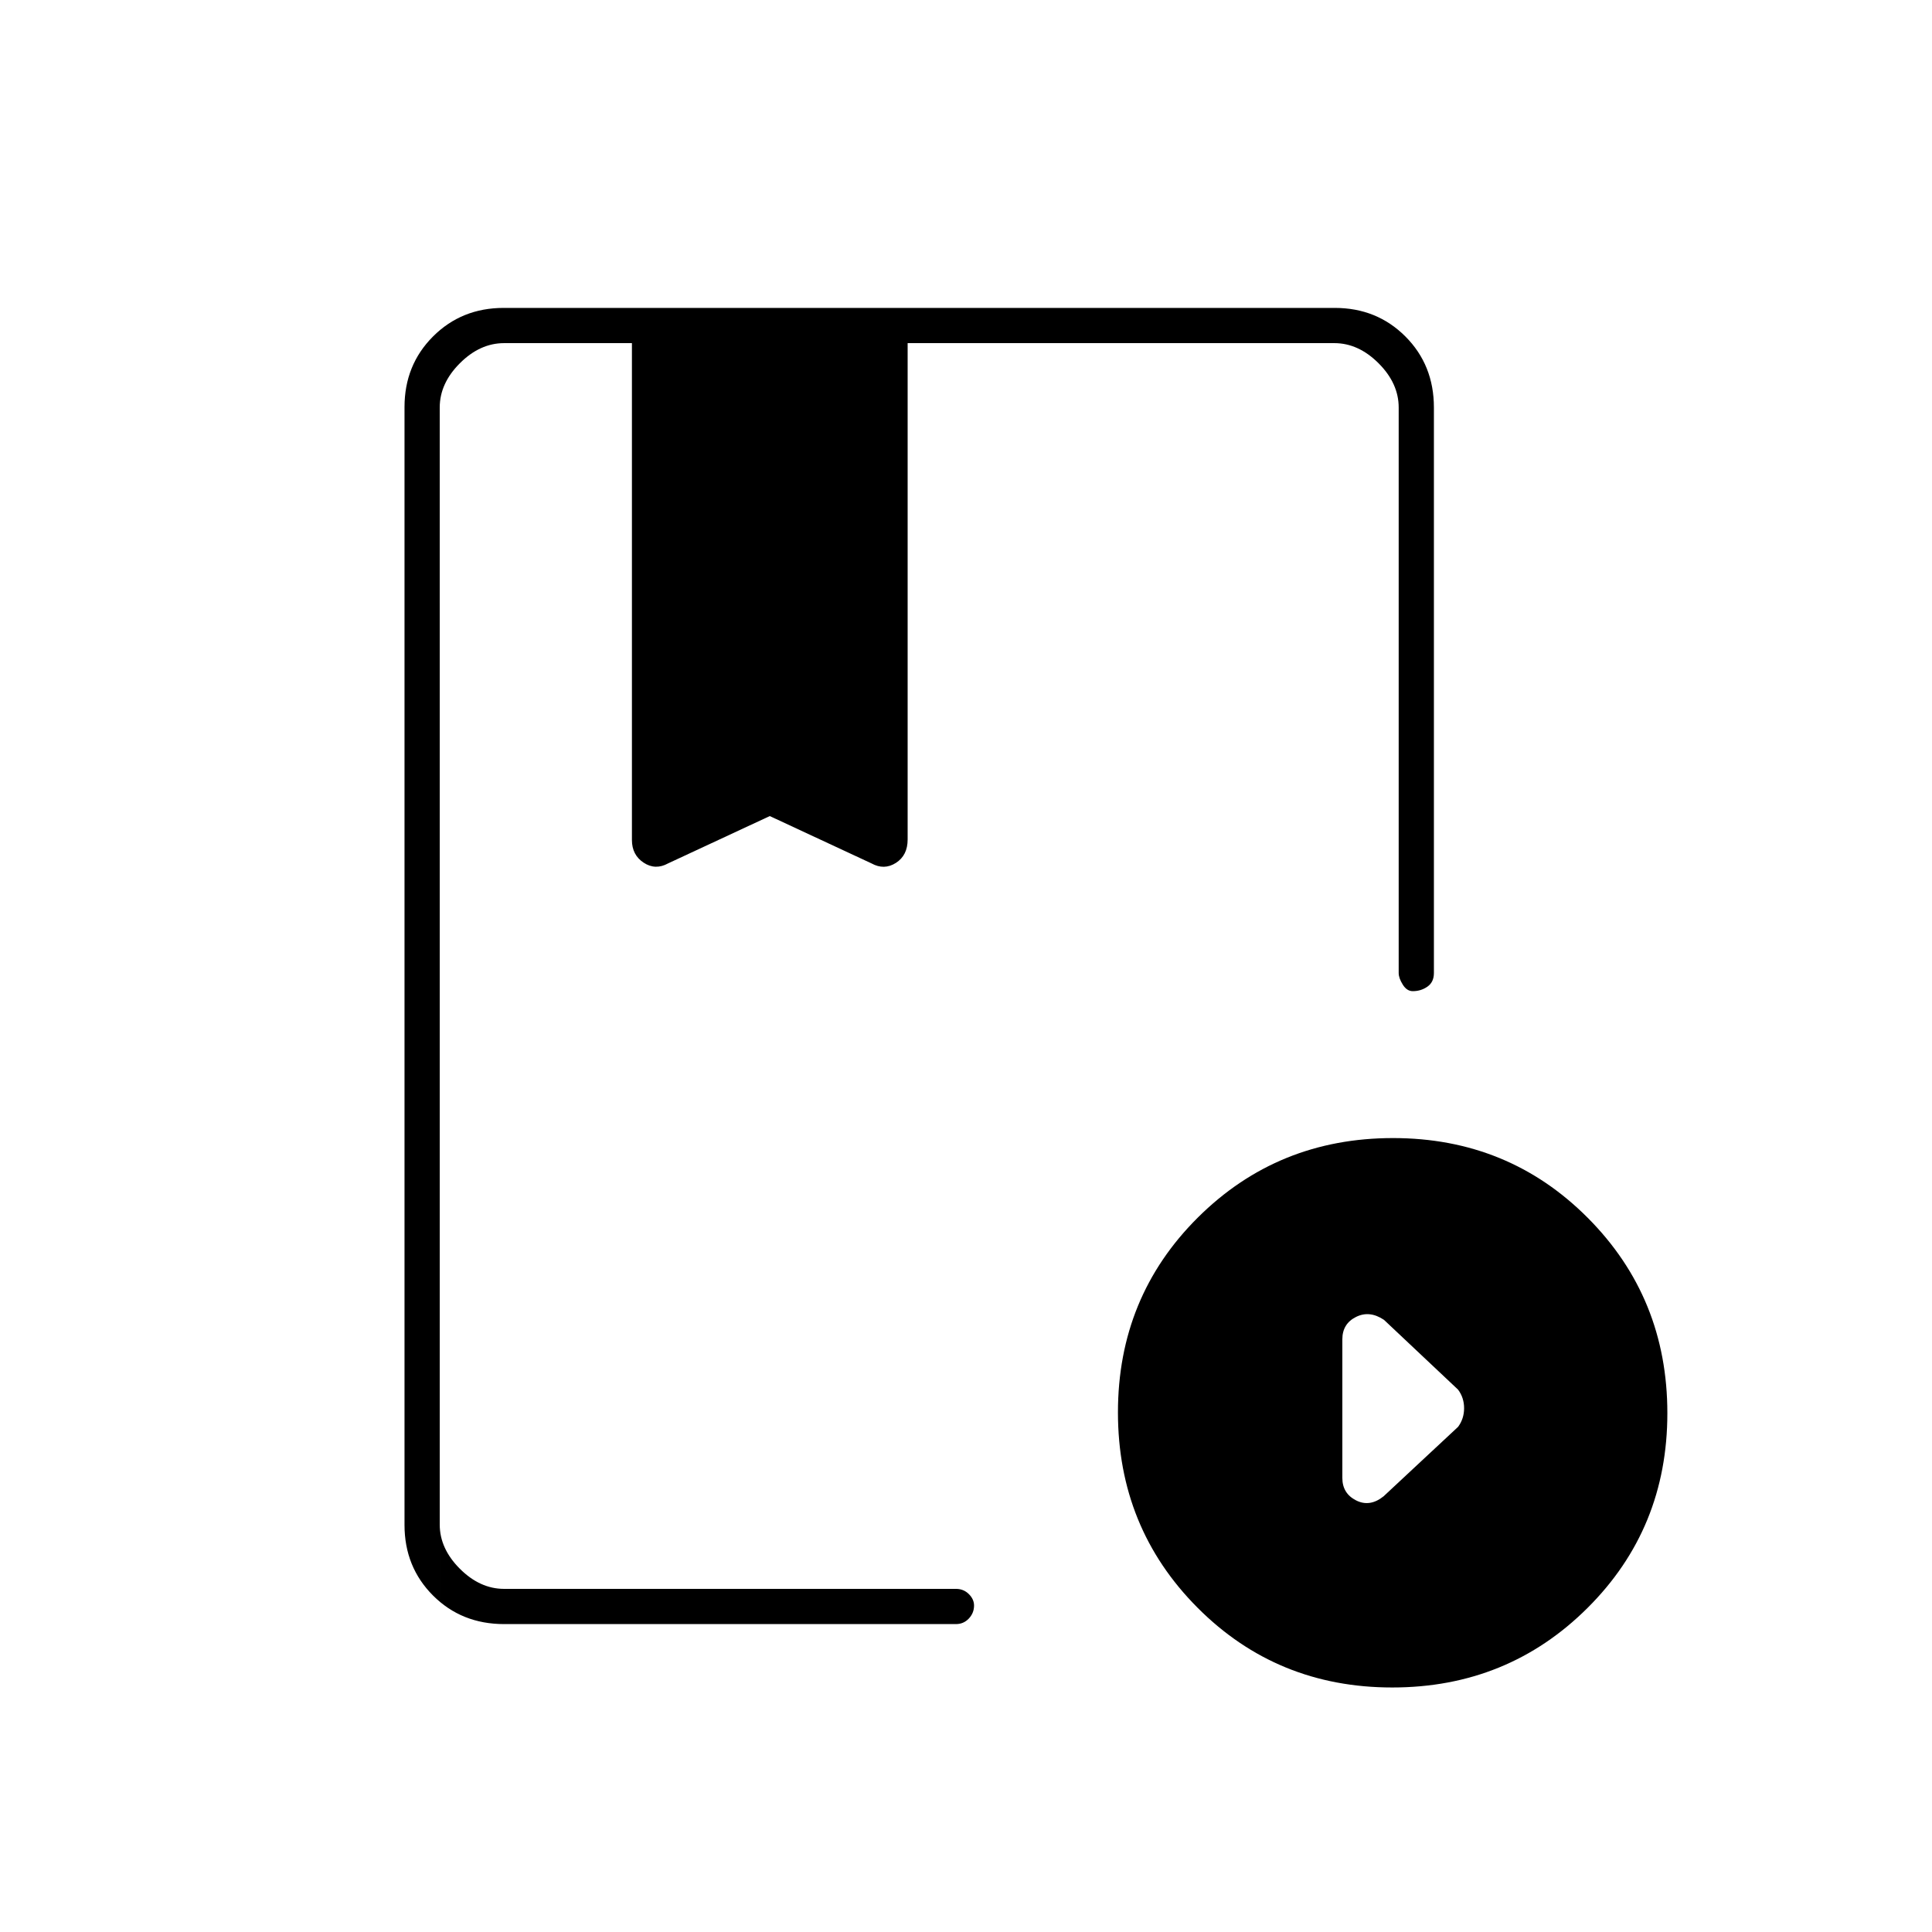 <svg xmlns="http://www.w3.org/2000/svg" height="20" viewBox="0 -960 960 960" width="20"><path d="M250.5-153q-21.14 0-35.32-14.18T201-202.28v-555.44q0-20.92 14.18-35.1T250.27-807h412.96q20.91 0 35.09 14.18 14.18 14.18 14.18 35.32v281q0 4.5-3.21 6.75T702-467.5q-2.95 0-4.97-3.25Q695-474 695-476.5v-281q0-12-10-22t-22-10H451v246.65q0 7.89-5.83 11.62-5.84 3.73-12.17.23l-50.5-23.5L332-531q-6.33 3.5-12.17-.34-5.83-3.83-5.83-11.29V-789.5h-63.5q-12 0-22 10t-10 22v555q0 12 10 22t22 10H475q3.8 0 6.4 2.58 2.6 2.57 2.6 5.71 0 3.71-2.6 6.46T475-153H250.5Zm441.31 31.5q-57.31 0-96.81-39.69-39.5-39.7-39.5-97 0-57.31 39.69-96.81 39.7-39.5 97-39.5 57.31 0 96.81 39.69 39.5 39.7 39.5 97 0 57.31-39.69 96.81-39.7 39.5-97 39.5Zm-4.31-95 37-34.5q3-4.04 3-9.27 0-5.23-3-9.23l-36.8-34.67q-7.2-4.83-13.95-1.43-6.75 3.4-6.75 11.1v68.86q0 7.71 6.82 11.17 6.83 3.47 13.68-2.03Zm-386-573h137-137Zm-83 624v-624V-531v-23.5 23.5-258.5 624Z"/></svg>